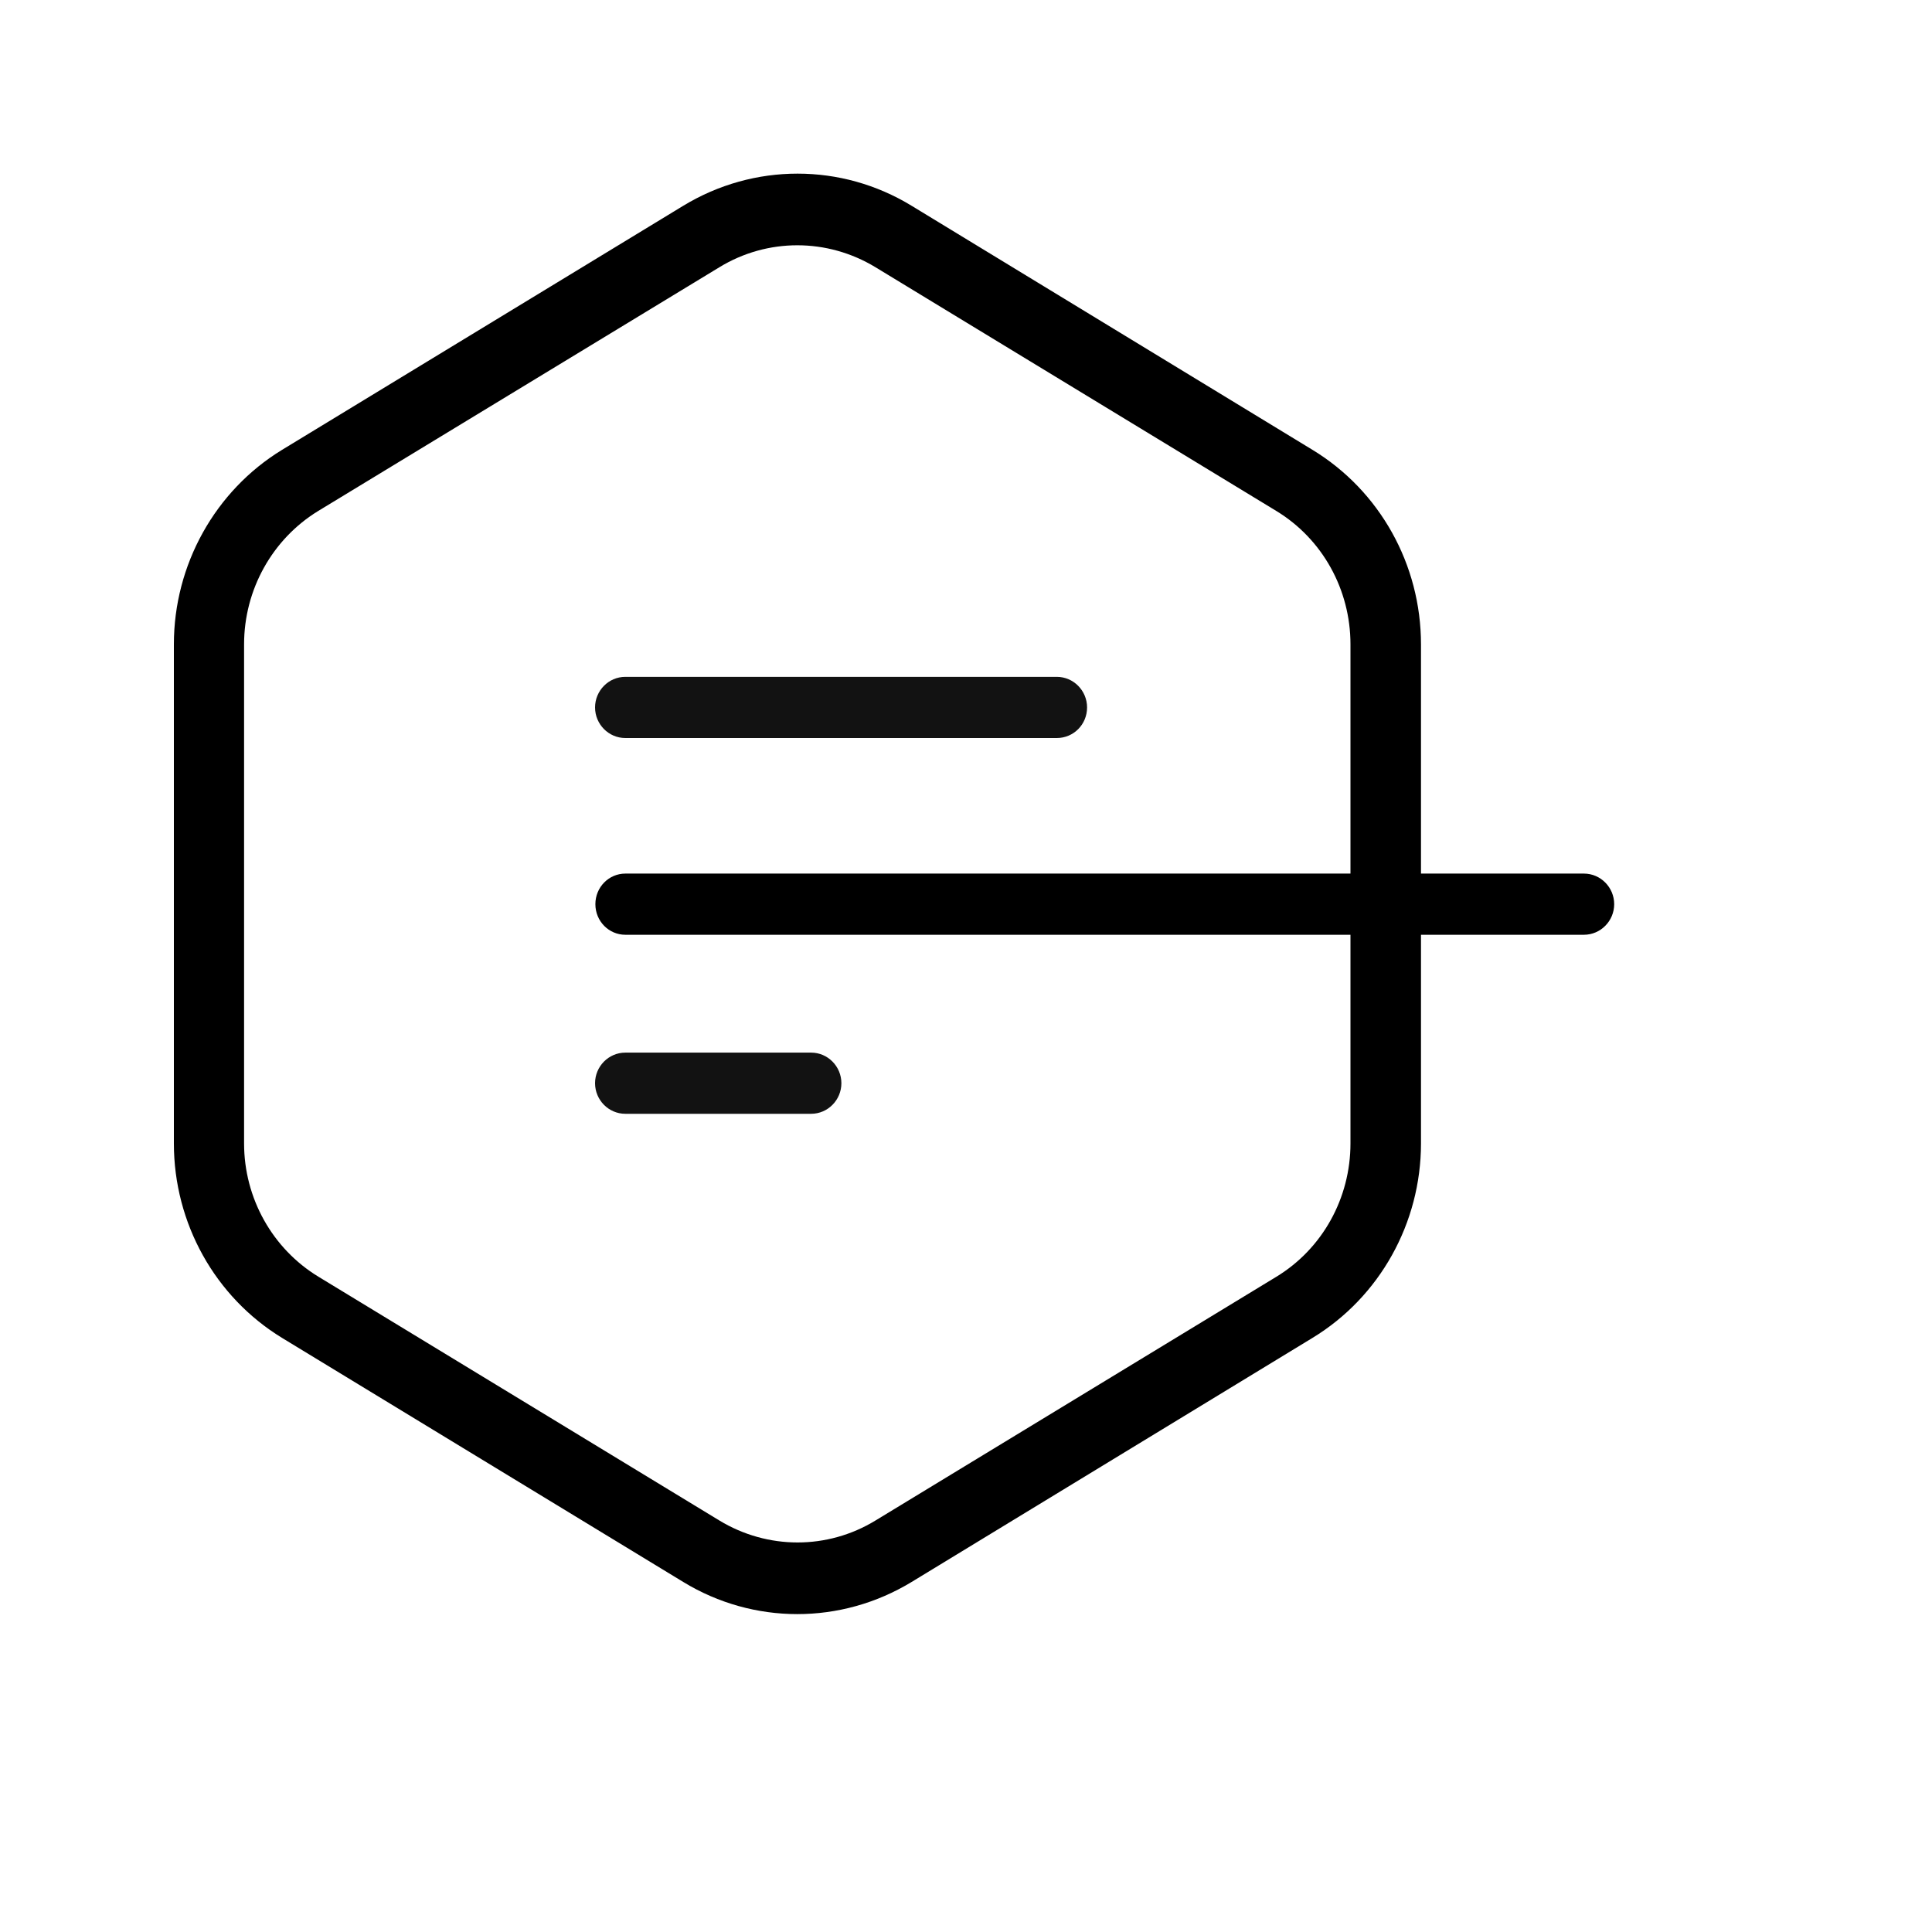 <?xml version="1.0" encoding="UTF-8"?>
<svg id="Layer_1" xmlns="http://www.w3.org/2000/svg" version="1.1" viewBox="0 0 60 60">
  <!-- Generator: Adobe Illustrator 29.5.0, SVG Export Plug-In . SVG Version: 2.1.0 Build 137)  -->
  <defs>
    <style>
      .st0 {
        fill-rule: evenodd;
      }

      .st1 {
        fill: #121212;
      }
    </style>
  </defs>
  <path class="st1" d="M33.76,21.97c0,.53-.42.95-.94.95h-13.4c-.52,0-.94-.43-.94-.95s.42-.95.94-.95h13.4c.52,0,.94.43.94.95Z"/>
  <path class="st1" d="M19.42,34.59c-.52,0-.94-.43-.94-.95s.42-.95.94-.95h5.77c.52,0,.94.43.94.95s-.42.95-.94.95h-5.77Z"/>
  <path class="st0" d="M49.19,27.13h-5.06v-7.12c0-2.48-1.28-4.77-3.37-6.04l-12.45-7.58c-2.18-1.33-4.9-1.33-7.09,0l-12.46,7.58c-2.08,1.27-3.36,3.57-3.36,6.04v15.5c0,2.48,1.28,4.77,3.36,6.04l12.46,7.58c2.18,1.33,4.9,1.33,7.09,0l12.45-7.58c2.09-1.27,3.37-3.57,3.37-6.04v-6.48h5.06c.52,0,.94-.43.94-.95s-.42-.95-.94-.95ZM41.94,27.13h-22.52c-.51,0-.93.42-.93.95s.42.95.93.95h22.52v6.48c0,1.7-.87,3.27-2.3,4.14l-12.45,7.57c-1.49.91-3.35.91-4.85,0l-12.45-7.57c-1.43-.87-2.31-2.44-2.31-4.14v-15.5c0-1.7.88-3.27,2.3-4.14l12.46-7.57c1.49-.91,3.35-.91,4.85,0l12.45,7.57c1.43.87,2.3,2.44,2.3,4.14v7.12Z"/>
</svg>